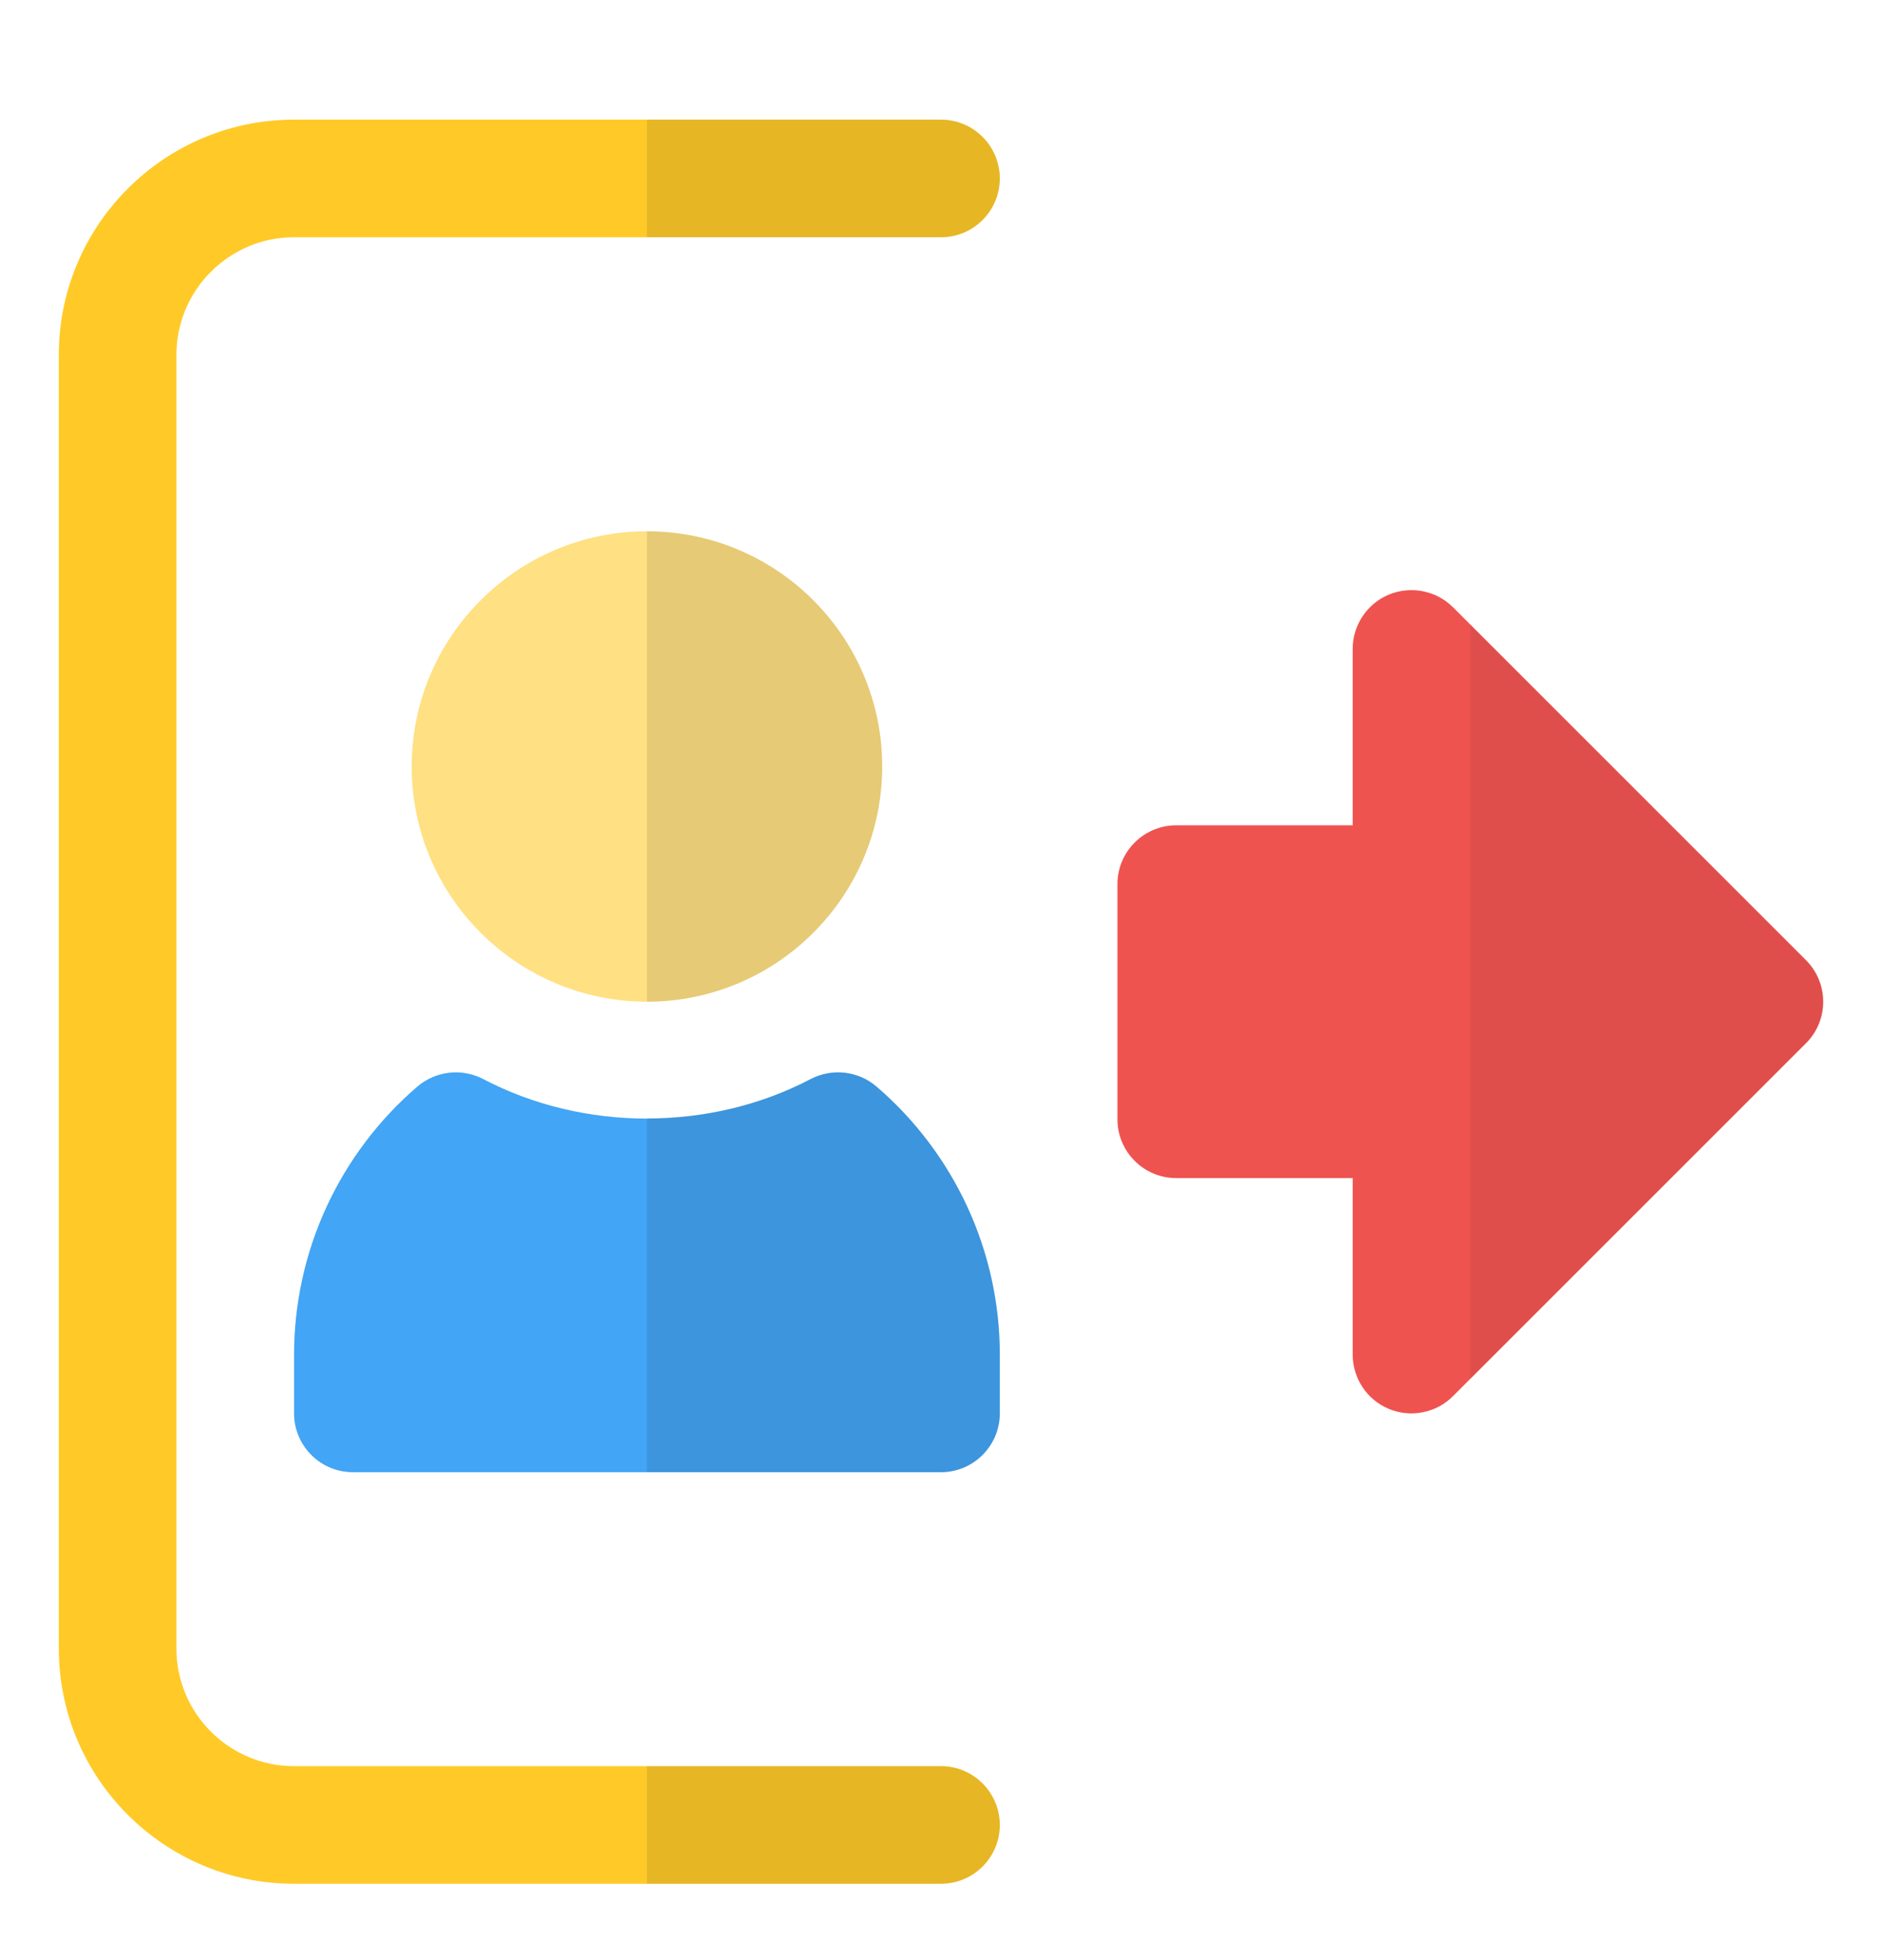 <svg width="24" height="25" viewBox="0 0 24 25" fill="none" xmlns="http://www.w3.org/2000/svg">
<g clip-path="url(#clip0_2025_187980)">
<path d="M8.25 12.776C9.905 12.776 11.25 11.431 11.25 9.776C11.25 8.122 9.905 6.776 8.25 6.776C6.596 6.776 5.25 8.122 5.25 9.776C5.25 11.431 6.596 12.776 8.25 12.776Z" fill="#FFE082"/>
<path d="M11.176 13.857C11.062 13.76 10.921 13.699 10.772 13.682C10.623 13.665 10.472 13.693 10.339 13.762C9.059 14.435 7.441 14.435 6.161 13.762C6.028 13.693 5.877 13.665 5.728 13.682C5.579 13.699 5.438 13.76 5.324 13.857C4.831 14.28 4.435 14.805 4.163 15.395C3.891 15.985 3.75 16.627 3.75 17.277V18.027C3.75 18.226 3.829 18.416 3.97 18.557C4.11 18.698 4.301 18.777 4.5 18.777H12C12.199 18.777 12.39 18.698 12.53 18.557C12.671 18.416 12.75 18.226 12.75 18.027V17.277C12.75 16.627 12.609 15.985 12.337 15.395C12.065 14.805 11.669 14.28 11.176 13.857Z" fill="#42A5F5"/>
<g opacity="0.1">
<path d="M11.25 9.776C11.25 11.434 9.908 12.776 8.25 12.776V6.776C9.908 6.776 11.25 8.119 11.25 9.776ZM12.75 17.276V18.026C12.75 18.439 12.412 18.776 12 18.776H8.25V14.261C8.977 14.261 9.705 14.096 10.342 13.759C10.613 13.624 10.943 13.654 11.175 13.856C11.669 14.279 12.066 14.803 12.338 15.394C12.61 15.984 12.75 16.626 12.75 17.276Z" fill="black"/>
</g>
<path d="M23.03 12.246L18.53 7.746C18.425 7.641 18.292 7.57 18.146 7.541C18.001 7.512 17.85 7.527 17.713 7.583C17.576 7.64 17.459 7.736 17.376 7.86C17.294 7.983 17.25 8.128 17.25 8.276V10.526H15C14.801 10.526 14.61 10.605 14.47 10.746C14.329 10.886 14.25 11.077 14.25 11.276V14.276C14.25 14.475 14.329 14.666 14.47 14.806C14.61 14.947 14.801 15.026 15 15.026H17.25V17.276C17.25 17.425 17.294 17.57 17.376 17.693C17.458 17.817 17.575 17.913 17.712 17.97C17.85 18.027 18.001 18.042 18.146 18.012C18.292 17.983 18.425 17.912 18.53 17.806L23.03 13.306C23.171 13.166 23.25 12.975 23.25 12.776C23.25 12.577 23.171 12.387 23.03 12.246Z" fill="#EF5350"/>
<path d="M23.032 13.308L18.75 17.591V7.961L23.032 12.243C23.325 12.536 23.325 13.016 23.032 13.308Z" fill="black" fill-opacity="0.063"/>
<path d="M12 24.026H3.75C2.095 24.026 0.75 22.681 0.75 21.026V4.526C0.75 2.872 2.095 1.526 3.75 1.526H12C12.199 1.526 12.39 1.605 12.53 1.746C12.671 1.887 12.75 2.077 12.75 2.276C12.75 2.475 12.671 2.666 12.53 2.807C12.39 2.947 12.199 3.026 12 3.026H3.75C2.923 3.026 2.25 3.699 2.25 4.526V21.026C2.25 21.854 2.923 22.526 3.75 22.526H12C12.199 22.526 12.39 22.605 12.53 22.746C12.671 22.887 12.75 23.078 12.75 23.276C12.75 23.475 12.671 23.666 12.53 23.807C12.39 23.947 12.199 24.026 12 24.026Z" fill="#FFCA28"/>
<g opacity="0.1">
<path d="M12.75 23.276C12.75 23.689 12.412 24.026 12 24.026H8.25V22.526H12C12.412 22.526 12.75 22.864 12.75 23.276ZM12 3.026H8.25V1.526H12C12.412 1.526 12.75 1.864 12.75 2.276C12.75 2.689 12.412 3.026 12 3.026Z" fill="black"/>
</g>
</g>
<defs>
<clipPath id="clip0_2025_187980">
<rect width="24" height="24" fill="white" transform="translate(0 0.776)"/>
</clipPath>
</defs>
</svg>
